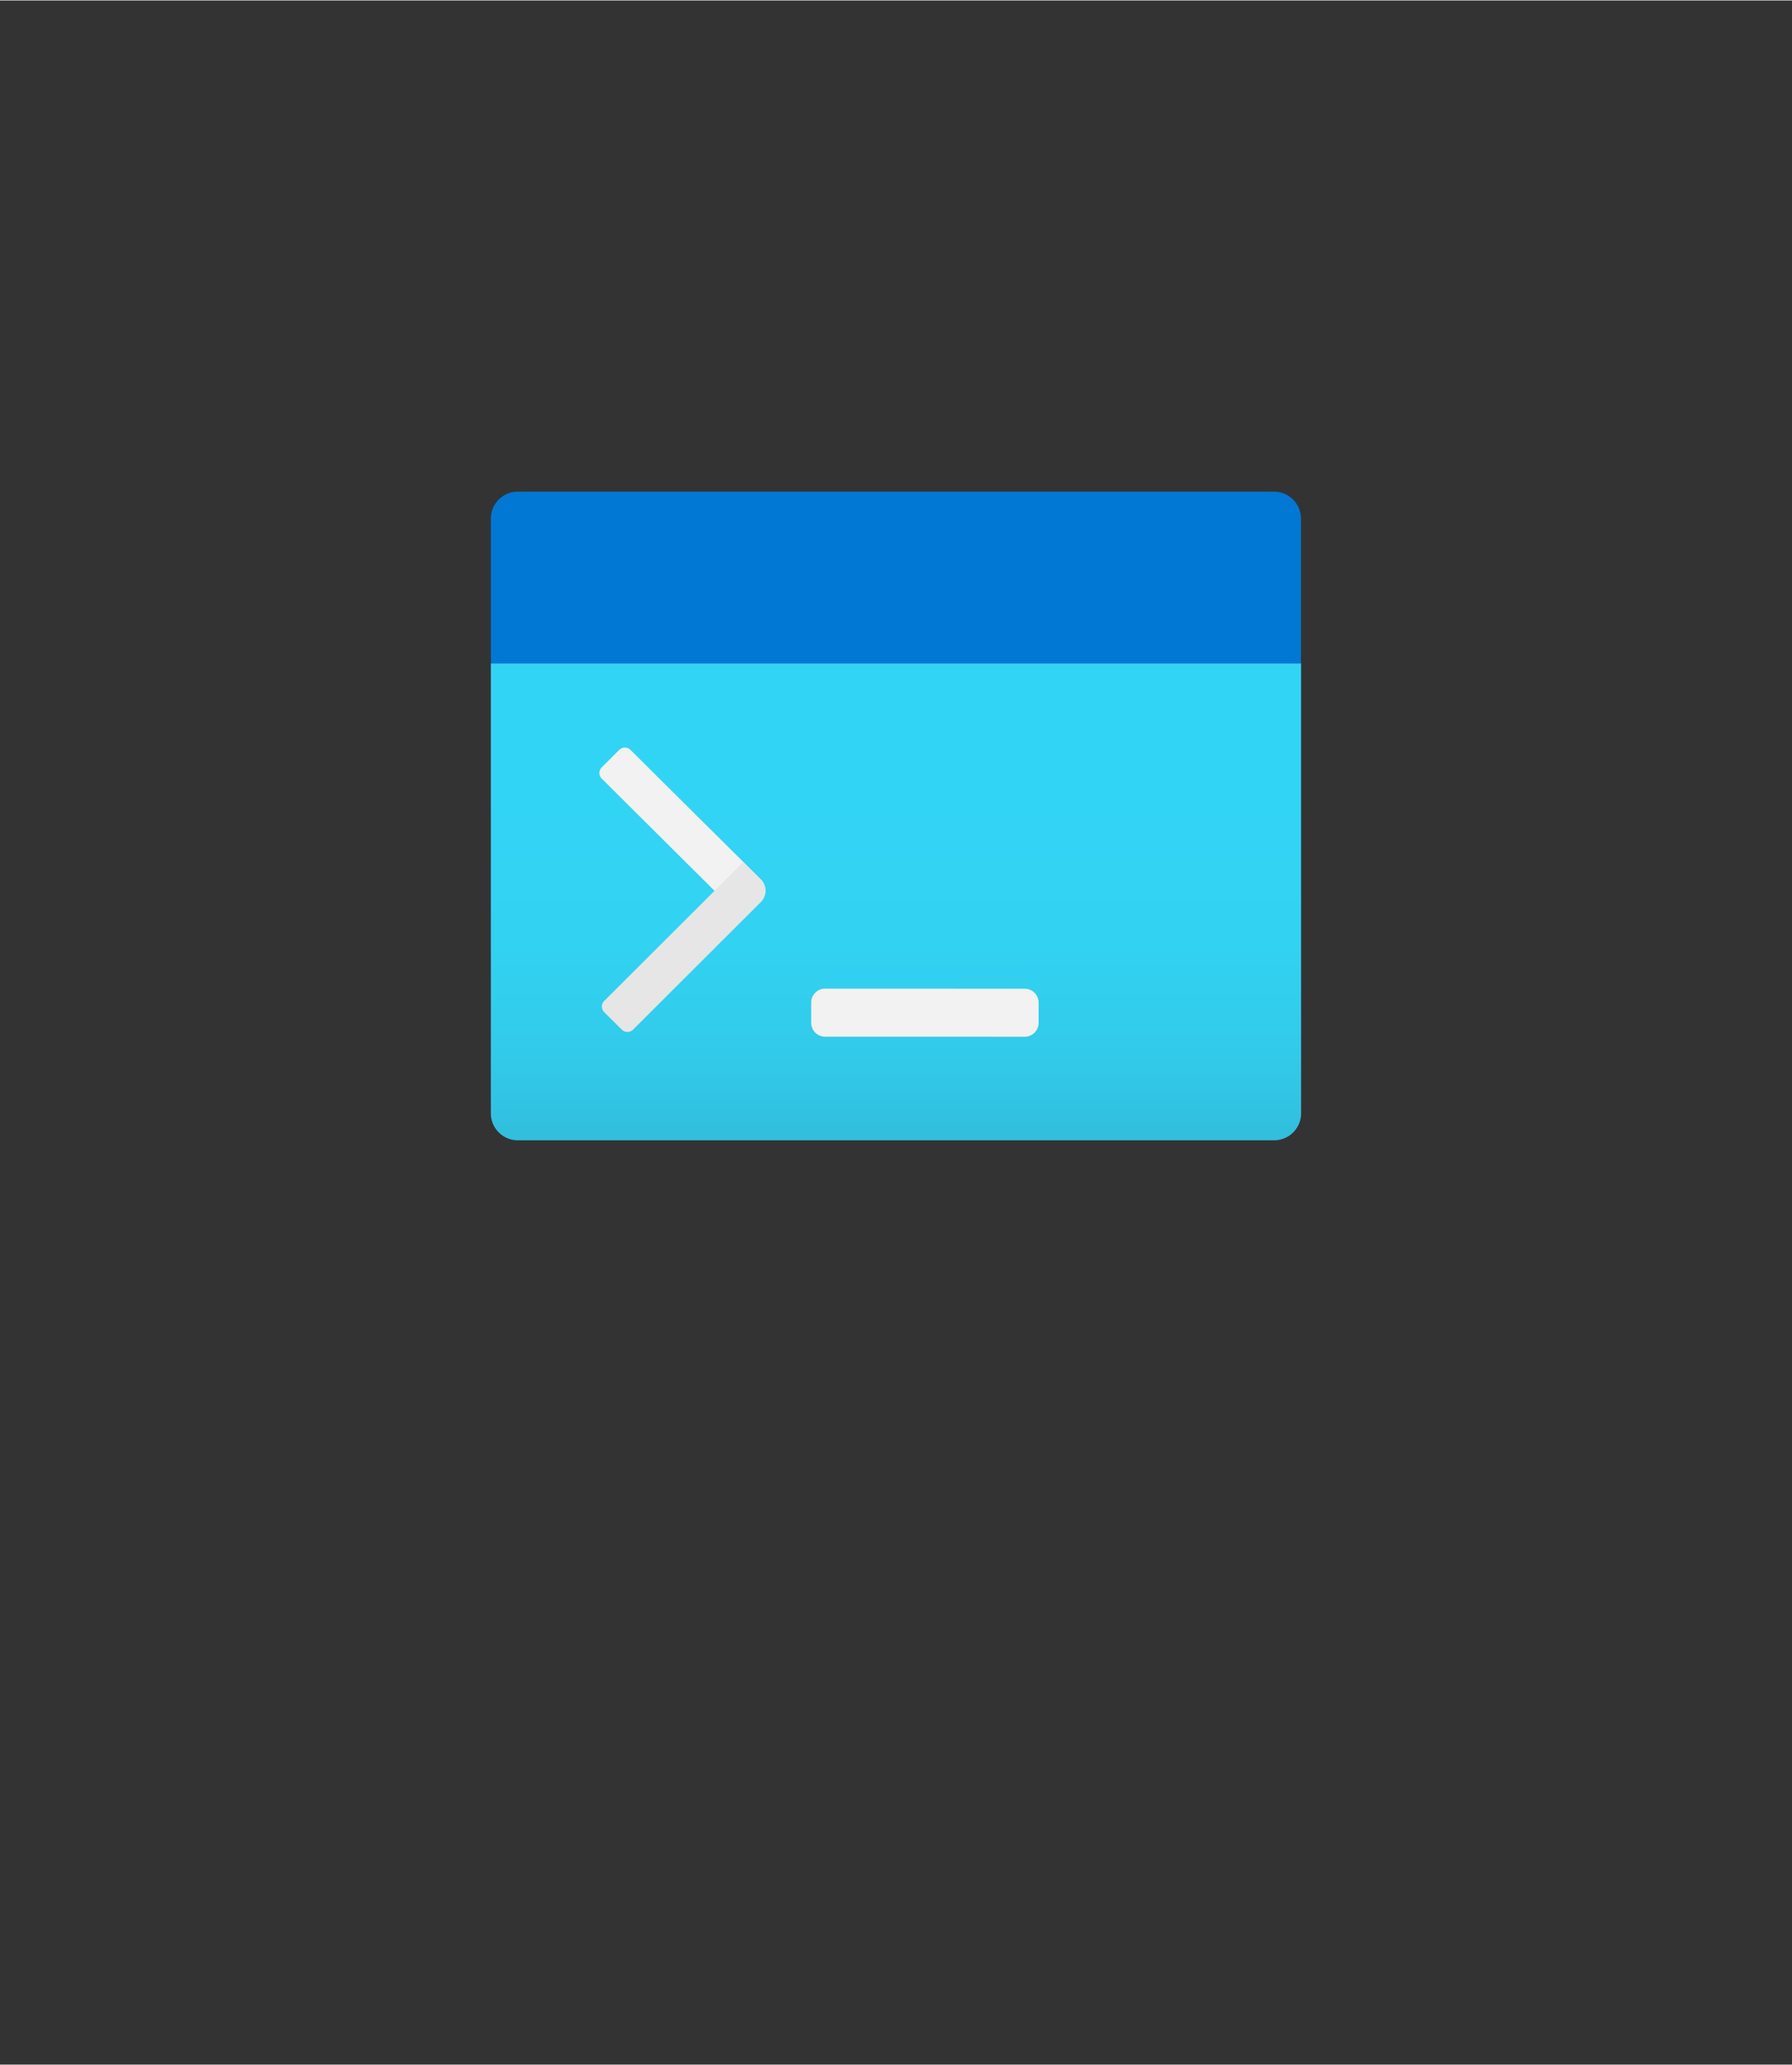 <?xml version="1.0" encoding="UTF-8" standalone="no"?>
<!DOCTYPE svg PUBLIC "-//W3C//DTD SVG 1.1//EN" "http://www.w3.org/Graphics/SVG/1.1/DTD/svg11.dtd">
<!-- Generated by Microsoft Visio, SVG Export App Console.svg Page-1 -->
<svg xmlns="http://www.w3.org/2000/svg" xmlns:xlink="http://www.w3.org/1999/xlink" xmlns:ev="http://www.w3.org/2001/xml-events"
		width="1.741in" height="2.005in" viewBox="0 0 125.378 144.327" xml:space="preserve" color-interpolation-filters="sRGB"
		class="st5">
	<rect x="0" y="0" width="125.378" height="144.327" fill="#333333" stroke="none"/>
	<style type="text/css">
	<![CDATA[
		.st1 {fill:url(#grad0-6);stroke:none;stroke-linecap:butt;stroke-width:34.342}
		.st2 {fill:#0078d4;stroke:none;stroke-linecap:butt;stroke-width:34.342}
		.st3 {fill:#f2f2f2;stroke:none;stroke-linecap:butt;stroke-width:34.342}
		.st4 {fill:#e6e6e6;stroke:none;stroke-linecap:butt;stroke-width:34.342}
		.st5 {fill:none;fill-rule:evenodd;font-size:12px;overflow:visible;stroke-linecap:square;stroke-miterlimit:3}
	]]>
	</style>

	<defs id="Patterns_And_Gradients">
		<linearGradient id="grad0-6" x1="0" y1="0" x2="1" y2="0" gradientTransform="rotate(-90 0.5 0.5)">
			<stop offset="0" stop-color="#32bedd" stop-opacity="1"/>
			<stop offset="0.175" stop-color="#32caea" stop-opacity="1"/>
			<stop offset="0.41" stop-color="#32d2f2" stop-opacity="1"/>
			<stop offset="0.775" stop-color="#32d4f5" stop-opacity="1"/>
		</linearGradient>
	</defs>
	<g>
		<title>Page-1</title>
		<g id="group5221-1" transform="translate(34.342,-64.63)">
			<title>App Console</title>
			<g id="group5222-2">
				<title>MsPortalFx.base.images-38</title>
				<g id="shape5223-3">
					<title>path4</title>
					<path d="M0 110.99 L56.69 110.99 L56.69 142.44 A1.894 1.885 0 0 1 54.8 144.33 L1.89 144.33 A1.894 1.885
								 0 0 1 0 142.44 L0 110.99 Z" class="st1"/>
				</g>
				<g id="shape5224-7" transform="translate(0,-33.336)">
					<title>path6</title>
					<path d="M1.9 132.31 L54.79 132.31 A1.894 1.885 0 0 1 56.68 134.19 L56.68 144.33 L0 144.33 L0 134.19 A1.894
								 1.885 0 0 1 1.9 132.31 Z" class="st2"/>
				</g>
				<g id="shape5225-9" transform="translate(7.591,-15.457)">
					<title>path8</title>
					<path d="M0.16 133.72 L1.39 132.49 a0.557 0.554 0 0 1 0.787 -0.003 L11.29 141.53 A1.117 1.112
								 0 0 1 11.29 143.1 L10.06 144.33 L0.17 134.5 a0.557 0.554 0 0 1 -0.003 -0.786 Z"
							class="st3"/>
				</g>
				<g id="shape5226-11" transform="translate(7.771,-7.571)">
					<title>path10</title>
					<path d="M1.4 144.17 L0.16 142.94 a0.557 0.554 0 0 1 -5.27356E-15 -0.783 L9.89 132.45 L11.12 133.67
								 A1.117 1.112 0 0 1 11.12 135.24 L2.17 144.17 a0.557 0.554 0 0 1 -0.777 -0.007
								 Z" class="st4"/>
				</g>
				<g id="shape5227-13" transform="translate(22.414,-7.244)">
					<title>rect12</title>
					<path d="M0 143.36 a0.97 0.966 -180 0 0 0.97 0.966 L14.94 144.33 a0.97 0.966 -180 0 0 0.97
								 -0.966 L15.91 141.94 a0.97 0.966 -180 0 0 -0.97 -0.966 L0.97 140.97 a0.97 0.966
								 -180 0 0 -0.97 0.966 L0 143.36 Z" class="st3"/>
				</g>
			</g>
		</g>
	</g>
</svg>
